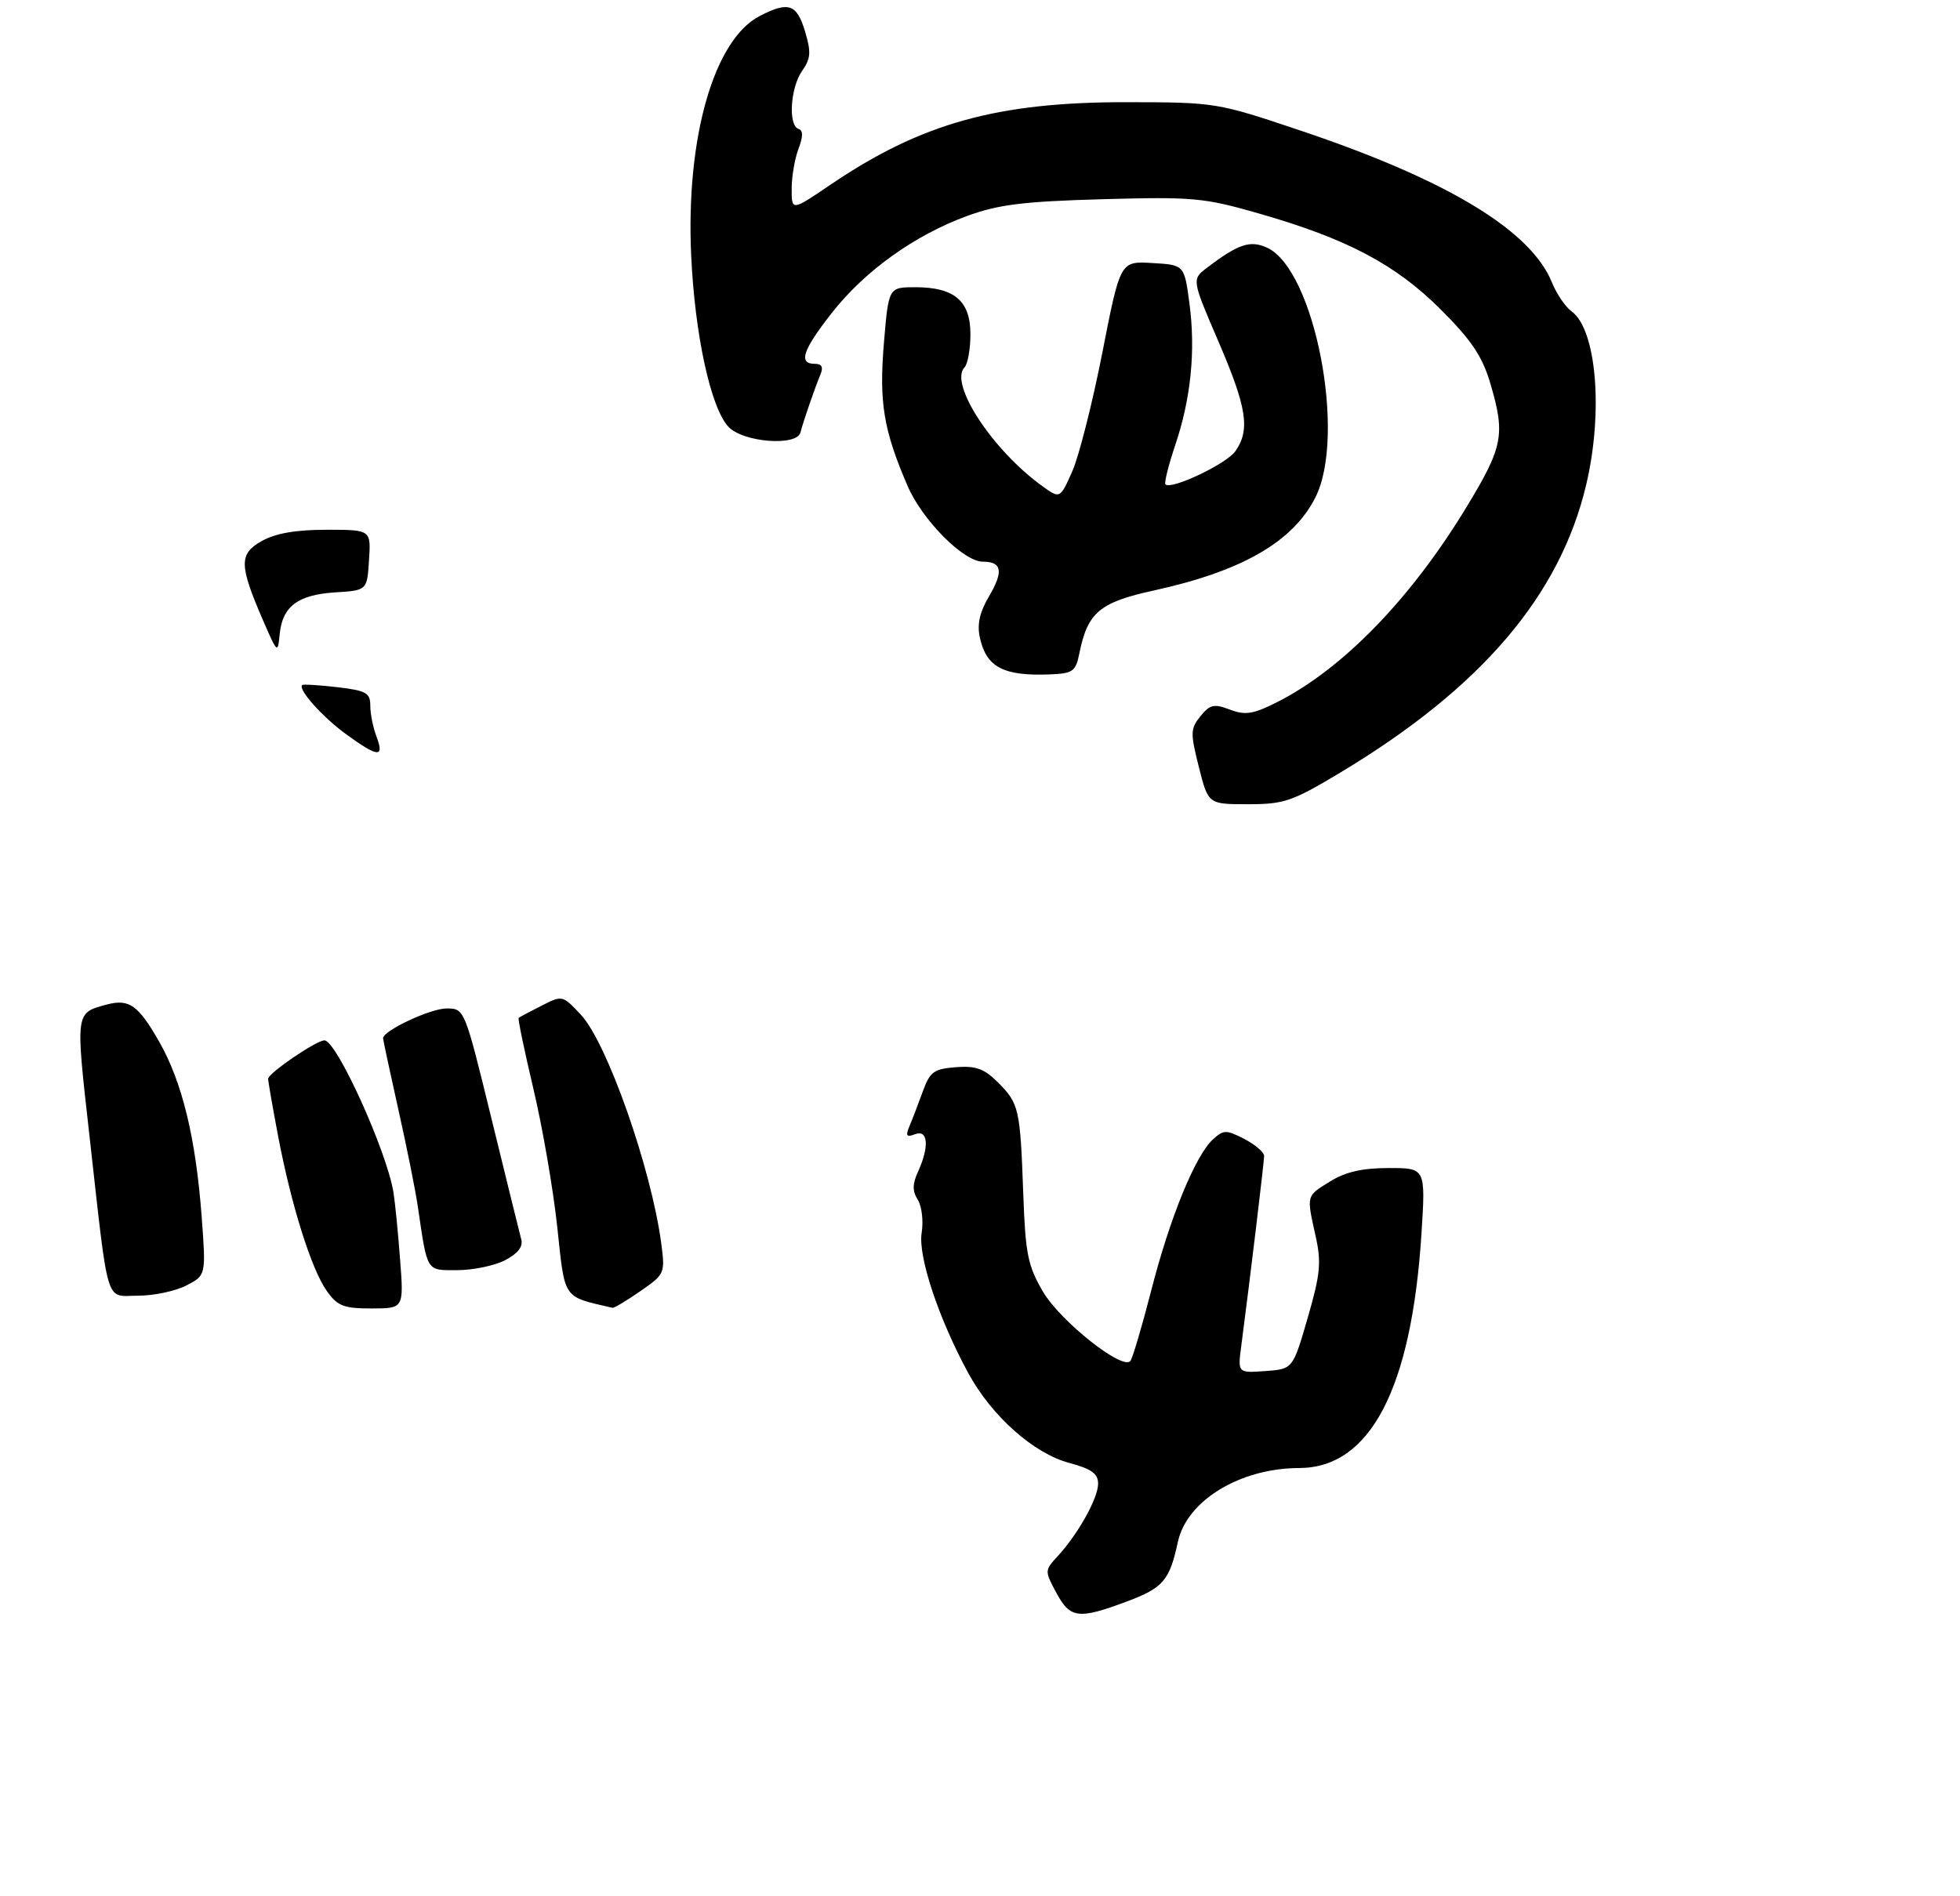 <?xml version="1.0" encoding="UTF-8" standalone="no"?>
<!DOCTYPE svg PUBLIC "-//W3C//DTD SVG 1.1//EN" "http://www.w3.org/Graphics/SVG/1.1/DTD/svg11.dtd" >
<svg xmlns="http://www.w3.org/2000/svg" xmlns:xlink="http://www.w3.org/1999/xlink" version="1.1" viewBox="0 0 307 297">
 <g >
 <path fill="currentColor"
d=" M 176.53 250.90 C 182.19 248.78 183.19 247.62 184.49 241.59 C 185.89 235.10 194.22 230.02 203.50 230.00 C 214.63 229.98 221.10 217.56 222.65 193.25 C 223.30 183.00 223.30 183.00 217.52 183.00 C 213.41 183.00 210.76 183.60 208.37 185.08 C 204.56 187.44 204.63 187.17 206.07 193.67 C 206.99 197.82 206.81 199.63 204.82 206.50 C 202.50 214.50 202.50 214.50 198.18 214.81 C 193.86 215.12 193.86 215.12 194.43 210.81 C 195.80 200.38 198.00 182.07 198.00 181.11 C 198.00 180.53 196.61 179.33 194.91 178.45 C 192.07 176.99 191.67 176.99 190.02 178.48 C 187.24 180.99 183.25 190.75 180.33 202.15 C 178.87 207.84 177.39 212.83 177.05 213.24 C 175.80 214.71 166.08 206.99 163.37 202.38 C 160.98 198.29 160.62 196.48 160.28 187.12 C 159.80 173.70 159.61 172.89 156.34 169.61 C 154.16 167.43 152.87 166.96 149.72 167.20 C 146.26 167.47 145.66 167.91 144.54 171.00 C 143.84 172.93 142.91 175.37 142.46 176.42 C 141.81 177.97 141.98 178.22 143.33 177.70 C 145.36 176.92 145.59 179.62 143.81 183.53 C 142.90 185.51 142.89 186.60 143.76 187.98 C 144.39 188.99 144.66 191.32 144.36 193.16 C 143.77 196.82 147.02 206.59 151.67 215.14 C 155.33 221.87 161.90 227.71 167.47 229.20 C 170.97 230.14 172.00 230.88 172.00 232.46 C 171.99 234.74 168.89 240.30 165.69 243.79 C 163.61 246.04 163.61 246.11 165.45 249.54 C 167.63 253.59 168.92 253.75 176.53 250.90 Z  M 62.66 197.25 C 62.34 192.99 61.87 188.29 61.63 186.81 C 60.56 180.29 52.71 163.00 50.82 163.00 C 49.54 163.00 42.00 168.15 42.00 169.02 C 42.00 169.44 42.70 173.45 43.55 177.94 C 45.60 188.75 48.77 198.86 51.18 202.25 C 52.87 204.63 53.82 205.00 58.20 205.00 C 63.26 205.00 63.26 205.00 62.66 197.25 Z  M 100.30 202.29 C 104.14 199.63 104.19 199.50 103.57 194.78 C 102.01 183.08 95.10 163.39 91.00 159.00 C 88.11 155.91 88.09 155.90 84.80 157.58 C 82.99 158.50 81.38 159.35 81.24 159.48 C 81.09 159.60 82.13 164.60 83.55 170.60 C 84.97 176.59 86.65 186.32 87.28 192.20 C 88.52 203.75 88.05 203.07 95.95 204.90 C 96.19 204.95 98.15 203.78 100.30 202.29 Z  M 29.19 201.40 C 32.27 199.81 32.27 199.81 31.59 190.65 C 30.66 178.24 28.54 169.53 24.93 163.20 C 21.66 157.48 20.23 156.46 16.75 157.38 C 11.78 158.71 11.82 158.42 13.97 177.57 C 17.09 205.33 16.39 203.00 21.64 203.00 C 24.09 203.00 27.49 202.28 29.19 201.40 Z  M 79.10 197.45 C 81.10 196.41 81.95 195.33 81.65 194.20 C 81.40 193.26 79.30 184.74 76.98 175.25 C 72.76 158.00 72.76 158.00 69.94 158.00 C 67.42 158.00 60.00 161.48 60.00 162.66 C 60.00 162.91 61.08 167.93 62.39 173.81 C 63.71 179.69 65.08 186.53 65.44 189.00 C 66.98 199.45 66.70 199.00 71.63 199.00 C 74.09 199.00 77.45 198.30 79.10 197.45 Z  M 209.99 121.01 C 232.02 107.76 244.36 93.30 248.46 75.90 C 251.15 64.49 250.06 51.61 246.16 48.78 C 245.19 48.08 243.80 46.03 243.07 44.22 C 239.76 36.08 226.66 28.17 203.71 20.46 C 190.58 16.05 190.41 16.03 176.41 16.01 C 156.16 15.99 144.26 19.32 130.08 28.94 C 124.00 33.07 124.00 33.07 124.00 29.60 C 124.00 27.69 124.48 24.87 125.06 23.34 C 125.81 21.36 125.81 20.44 125.06 20.19 C 123.43 19.64 123.80 13.73 125.63 11.12 C 127.00 9.16 127.07 8.18 126.09 4.90 C 124.80 0.62 123.50 0.18 118.99 2.51 C 111.82 6.21 107.41 21.63 108.26 40.00 C 108.83 52.44 111.32 63.89 114.09 66.86 C 116.37 69.31 124.82 69.97 125.38 67.75 C 125.81 66.05 127.59 60.90 128.48 58.75 C 129.00 57.51 128.75 57.00 127.61 57.00 C 125.00 57.00 125.73 54.84 130.32 48.99 C 135.49 42.41 143.30 36.82 151.50 33.83 C 156.40 32.04 160.28 31.56 172.71 31.21 C 186.88 30.82 188.55 30.97 197.16 33.44 C 211.00 37.41 218.57 41.41 225.66 48.48 C 230.46 53.28 232.16 55.80 233.41 59.99 C 235.81 68.08 235.45 69.96 229.75 79.37 C 221.01 93.80 210.32 104.81 200.03 110.01 C 196.29 111.90 195.08 112.09 192.65 111.18 C 190.15 110.23 189.52 110.37 188.03 112.21 C 186.45 114.16 186.43 114.82 187.78 120.17 C 189.25 126.00 189.25 126.00 195.46 126.00 C 201.15 126.00 202.39 125.57 209.99 121.01 Z  M 169.08 102.28 C 170.36 95.96 172.26 94.36 180.70 92.52 C 194.51 89.49 202.47 84.93 206.01 77.98 C 210.96 68.28 205.93 42.20 198.45 38.80 C 195.82 37.60 193.96 38.22 189.08 41.93 C 186.66 43.77 186.66 43.77 190.83 53.46 C 195.31 63.87 195.85 67.34 193.50 70.69 C 192.11 72.68 183.45 76.79 182.55 75.89 C 182.33 75.66 183.01 72.94 184.05 69.83 C 186.54 62.48 187.30 54.94 186.30 47.50 C 185.50 41.50 185.50 41.50 180.48 41.21 C 175.47 40.91 175.47 40.91 172.67 55.21 C 171.13 63.07 169.01 71.45 167.96 73.83 C 166.04 78.16 166.04 78.16 163.27 76.17 C 155.43 70.51 148.61 60.09 151.08 57.55 C 151.58 57.03 152.00 54.69 152.00 52.36 C 152.00 47.14 149.49 45.00 143.37 45.00 C 139.18 45.00 139.18 45.00 138.45 53.75 C 137.67 63.05 138.39 67.40 142.16 76.14 C 144.46 81.49 150.93 88.00 153.94 88.00 C 156.94 88.00 157.21 89.52 154.93 93.40 C 153.44 95.92 153.02 97.81 153.48 99.91 C 154.50 104.54 157.18 105.95 164.46 105.66 C 168.08 105.51 168.49 105.22 169.08 102.28 Z  M 54.26 115.07 C 50.55 112.38 46.64 108.02 47.33 107.33 C 47.49 107.18 49.95 107.33 52.81 107.66 C 57.38 108.20 58.00 108.55 58.00 110.57 C 58.00 111.84 58.44 114.02 58.98 115.43 C 60.23 118.75 59.22 118.67 54.26 115.07 Z  M 41.23 97.26 C 37.43 88.51 37.40 86.77 41.03 84.75 C 43.18 83.55 46.35 83.00 51.14 83.00 C 58.11 83.00 58.11 83.00 57.80 87.75 C 57.50 92.50 57.50 92.50 52.51 92.81 C 46.65 93.18 44.23 95.01 43.81 99.35 C 43.51 102.43 43.45 102.38 41.23 97.26 Z "/>
</g>
</svg>